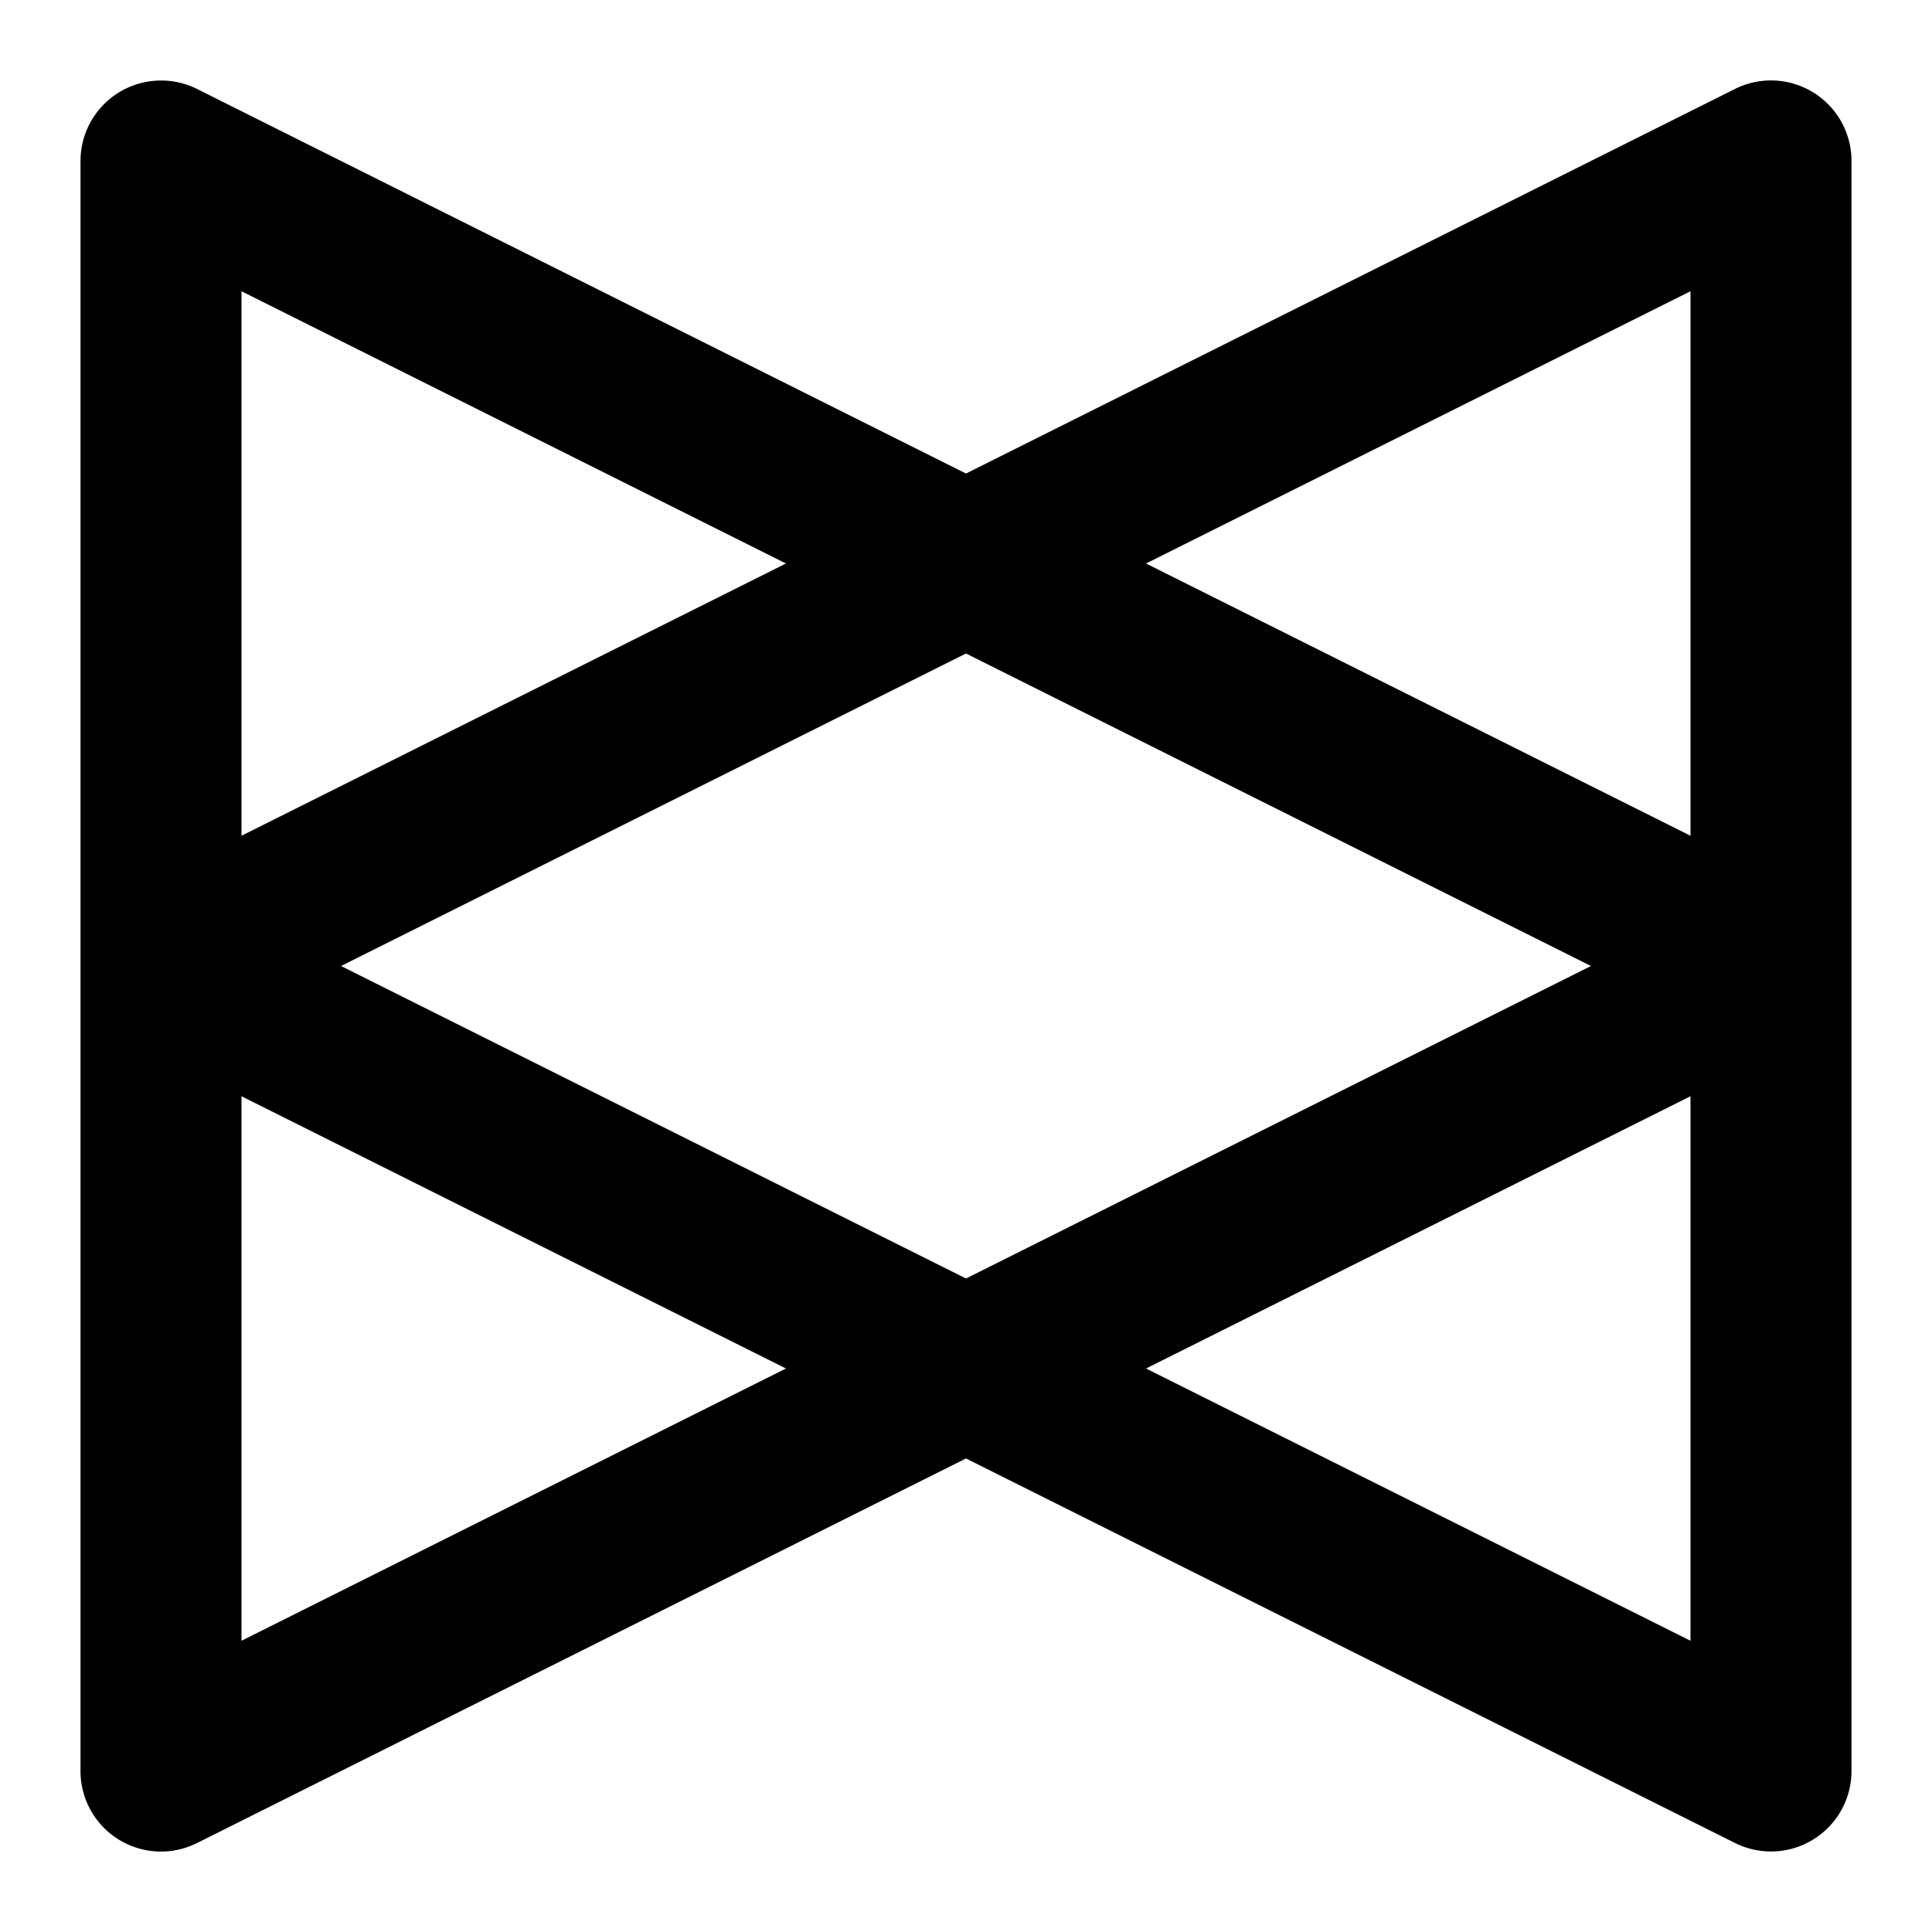 <svg xmlns="http://www.w3.org/2000/svg" width="48" height="48" viewBox="0 0 48 48"><path d="M4.113 2.004A2 2 0 0 0 2 4v40a2 2 0 0 0 2.895 1.79L24 36.235l19.105 9.553A2 2 0 0 0 46 44V4a2 2 0 0 0-2.895-1.79L24 11.765 4.895 2.21a2 2 0 0 0-.782-.207zM6 7.236 19.527 14 6 20.764zm36 0v13.528L28.473 14zm-18 9L39.527 24 24 31.764 8.473 24zm-18 11L19.527 34 6 40.764zm36 0v13.528L28.473 34z"/></svg>